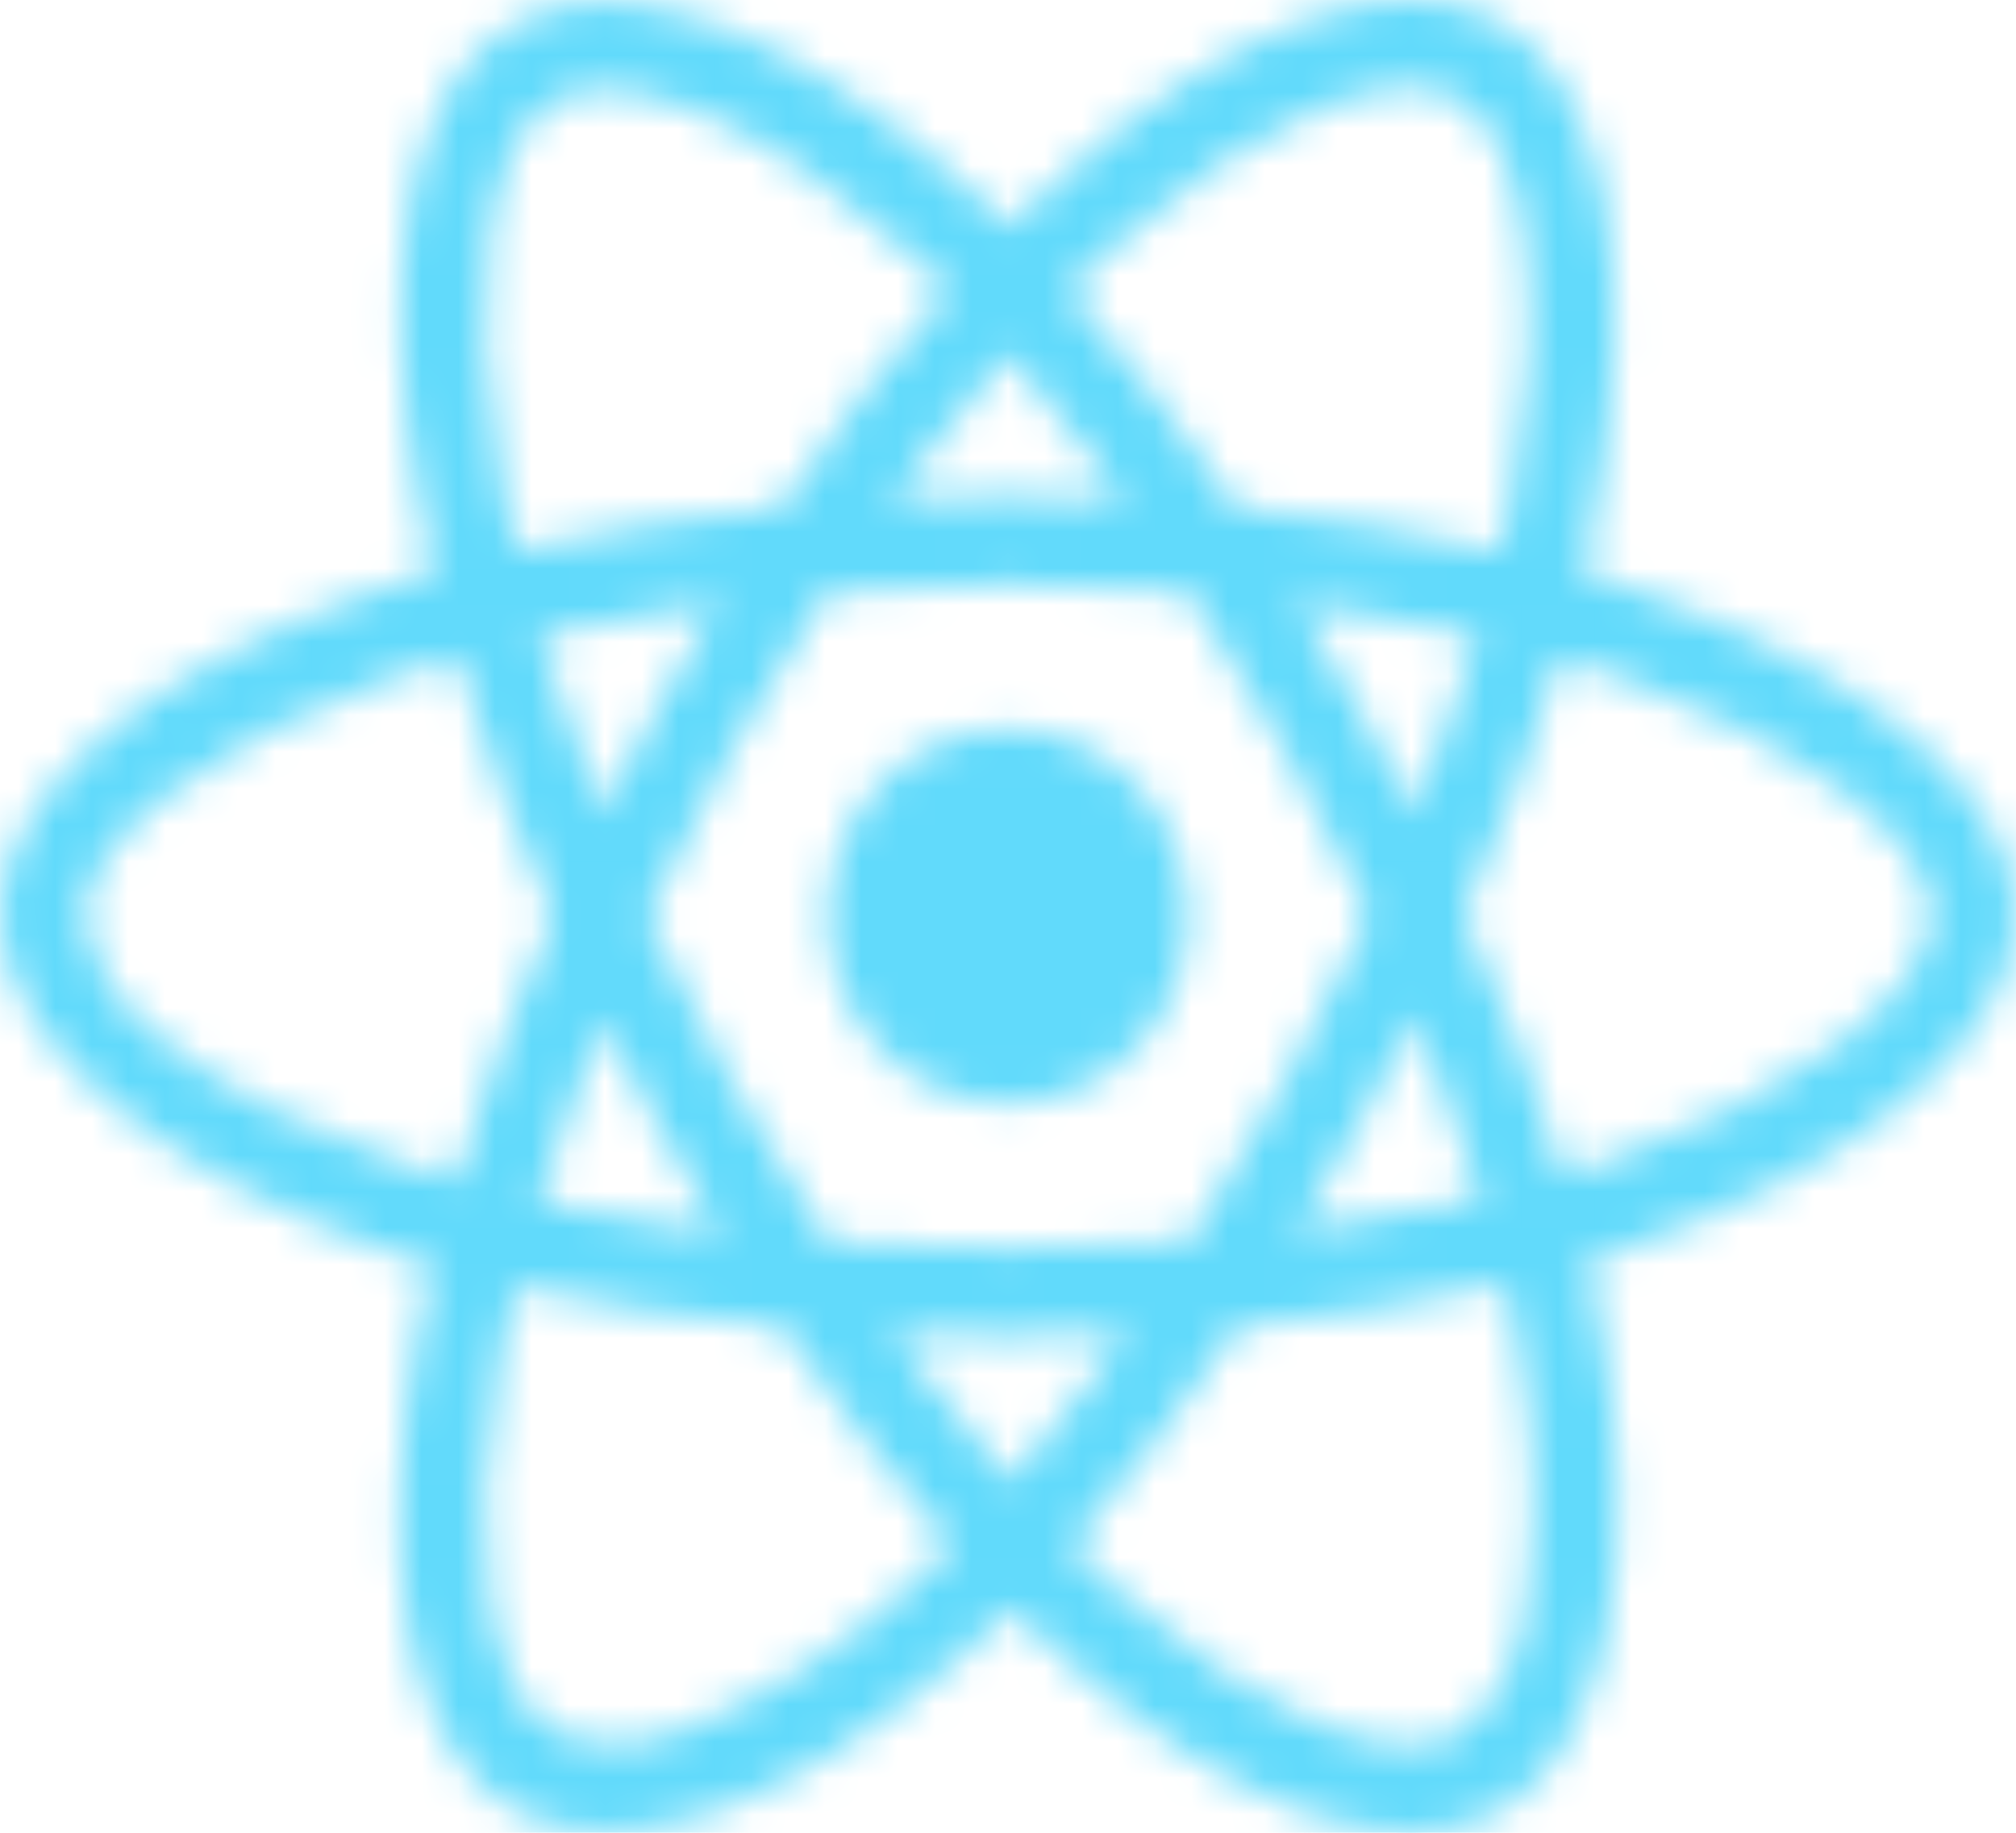 <svg width="55" height="50" viewBox="0 0 55 50" fill="none" xmlns="http://www.w3.org/2000/svg">
<mask id="path-1-inside-1" fill="white">
<path d="M44.924 16.203C44.344 16.002 43.764 15.812 43.184 15.634C43.28 15.221 43.366 14.808 43.452 14.395C44.773 7.744 43.903 2.398 40.971 0.635C38.145 -1.05 33.537 0.702 28.875 4.92C28.413 5.333 27.962 5.768 27.532 6.204C27.242 5.913 26.941 5.623 26.641 5.344C21.753 0.836 16.855 -1.062 13.922 0.713C11.107 2.409 10.27 7.442 11.451 13.737C11.569 14.362 11.698 14.976 11.849 15.6C11.161 15.801 10.484 16.024 9.851 16.259C4.114 18.323 0 21.582 0 24.953C0 28.435 4.383 31.928 10.345 34.048C10.828 34.215 11.312 34.383 11.806 34.528C11.645 35.198 11.505 35.856 11.376 36.537C10.248 42.731 11.129 47.641 13.943 49.326C16.844 51.067 21.721 49.282 26.469 44.963C26.845 44.617 27.221 44.26 27.597 43.88C28.069 44.36 28.564 44.818 29.058 45.264C33.655 49.371 38.199 51.034 41.003 49.349C43.903 47.608 44.849 42.329 43.624 35.901C43.527 35.41 43.42 34.907 43.302 34.394C43.645 34.294 43.978 34.182 44.312 34.07C50.51 31.939 55 28.49 55 24.953C55 21.571 50.768 18.29 44.924 16.203ZM30.39 6.728C34.386 3.112 38.113 1.695 39.81 2.711C41.626 3.793 42.324 8.168 41.185 13.915C41.11 14.295 41.035 14.663 40.938 15.031C38.554 14.473 36.137 14.072 33.709 13.848C32.312 11.773 30.787 9.786 29.133 7.922C29.552 7.509 29.96 7.119 30.39 6.728ZM17.961 30.745C18.509 31.716 19.067 32.687 19.658 33.635C17.982 33.446 16.317 33.166 14.674 32.798C15.146 31.191 15.737 29.528 16.425 27.832C16.919 28.814 17.424 29.785 17.961 30.745ZM14.706 17.319C16.253 16.962 17.896 16.672 19.605 16.449C19.035 17.375 18.477 18.323 17.95 19.283C17.424 20.232 16.908 21.203 16.425 22.185C15.748 20.522 15.179 18.893 14.706 17.319ZM17.649 25.008C18.358 23.468 19.132 21.962 19.948 20.477C20.765 18.993 21.645 17.553 22.569 16.136C24.181 16.013 25.824 15.946 27.5 15.946C29.176 15.946 30.83 16.013 32.431 16.136C33.344 17.542 34.214 18.982 35.041 20.455C35.868 21.928 36.642 23.435 37.372 24.964C36.652 26.504 35.879 28.022 35.052 29.517C34.235 31.001 33.365 32.441 32.452 33.87C30.852 33.992 29.186 34.048 27.5 34.048C25.814 34.048 24.181 33.992 22.602 33.892C21.667 32.474 20.786 31.024 19.959 29.539C19.132 28.055 18.369 26.549 17.649 25.008ZM37.05 30.722C37.598 29.74 38.113 28.747 38.618 27.743C39.306 29.361 39.907 31.001 40.434 32.687C38.769 33.077 37.082 33.379 35.385 33.579C35.965 32.642 36.513 31.682 37.05 30.722ZM38.597 22.185C38.092 21.203 37.576 20.221 37.039 19.261C36.513 18.312 35.965 17.375 35.395 16.449C37.125 16.672 38.779 16.973 40.326 17.341C39.832 18.993 39.252 20.6 38.597 22.185ZM27.521 9.63C28.649 10.902 29.713 12.241 30.701 13.625C28.574 13.525 26.436 13.525 24.31 13.625C25.362 12.185 26.447 10.846 27.521 9.63ZM15.06 2.789C16.865 1.695 20.872 3.257 25.094 7.141C25.362 7.387 25.631 7.654 25.91 7.922C24.245 9.786 22.709 11.773 21.302 13.848C18.874 14.072 16.468 14.462 14.083 15.009C13.943 14.44 13.825 13.86 13.707 13.279C12.697 7.878 13.363 3.804 15.06 2.789ZM12.429 32.207C11.977 32.073 11.537 31.928 11.097 31.771C8.809 31.024 6.209 29.841 4.329 28.29C3.244 27.508 2.514 26.303 2.31 24.953C2.31 22.91 5.704 20.299 10.602 18.524C11.215 18.301 11.838 18.1 12.461 17.911C13.191 20.332 14.072 22.709 15.093 25.008C14.062 27.341 13.17 29.752 12.429 32.207ZM24.954 43.144C23.182 44.829 21.13 46.168 18.895 47.083C17.703 47.675 16.328 47.73 15.104 47.228C13.396 46.202 12.687 42.262 13.653 36.961C13.771 36.336 13.9 35.711 14.051 35.097C16.457 35.633 18.885 36.001 21.345 36.191C22.763 38.278 24.32 40.276 25.985 42.15C25.642 42.496 25.298 42.831 24.954 43.144ZM27.586 40.432C26.49 39.204 25.395 37.843 24.331 36.381C25.362 36.425 26.426 36.448 27.5 36.448C28.606 36.448 29.691 36.425 30.766 36.369C29.777 37.787 28.714 39.137 27.586 40.432ZM41.626 43.78C41.529 45.141 40.885 46.413 39.853 47.273C38.145 48.3 34.504 46.96 30.572 43.456C30.121 43.054 29.67 42.619 29.208 42.173C30.852 40.287 32.366 38.289 33.741 36.191C36.201 35.979 38.65 35.588 41.067 35.019C41.175 35.477 41.272 35.934 41.357 36.381C41.884 38.791 41.97 41.302 41.626 43.78ZM43.581 31.783C43.28 31.883 42.98 31.983 42.668 32.073C41.916 29.64 40.992 27.263 39.929 24.953C40.96 22.676 41.83 20.332 42.56 17.933C43.119 18.1 43.656 18.279 44.172 18.457C49.178 20.243 52.69 22.899 52.69 24.93C52.69 27.118 48.941 29.941 43.581 31.783ZM27.5 30.109C30.218 30.109 32.42 27.821 32.42 24.997C32.42 22.174 30.218 19.886 27.5 19.886C24.782 19.886 22.58 22.174 22.58 24.997C22.58 27.821 24.782 30.109 27.5 30.109Z"/>
</mask>
<path d="M44.924 16.203C44.344 16.002 43.764 15.812 43.184 15.634C43.28 15.221 43.366 14.808 43.452 14.395C44.773 7.744 43.903 2.398 40.971 0.635C38.145 -1.05 33.537 0.702 28.875 4.92C28.413 5.333 27.962 5.768 27.532 6.204C27.242 5.913 26.941 5.623 26.641 5.344C21.753 0.836 16.855 -1.062 13.922 0.713C11.107 2.409 10.27 7.442 11.451 13.737C11.569 14.362 11.698 14.976 11.849 15.6C11.161 15.801 10.484 16.024 9.851 16.259C4.114 18.323 0 21.582 0 24.953C0 28.435 4.383 31.928 10.345 34.048C10.828 34.215 11.312 34.383 11.806 34.528C11.645 35.198 11.505 35.856 11.376 36.537C10.248 42.731 11.129 47.641 13.943 49.326C16.844 51.067 21.721 49.282 26.469 44.963C26.845 44.617 27.221 44.26 27.597 43.88C28.069 44.36 28.564 44.818 29.058 45.264C33.655 49.371 38.199 51.034 41.003 49.349C43.903 47.608 44.849 42.329 43.624 35.901C43.527 35.41 43.42 34.907 43.302 34.394C43.645 34.294 43.978 34.182 44.312 34.07C50.51 31.939 55 28.49 55 24.953C55 21.571 50.768 18.29 44.924 16.203ZM30.39 6.728C34.386 3.112 38.113 1.695 39.81 2.711C41.626 3.793 42.324 8.168 41.185 13.915C41.11 14.295 41.035 14.663 40.938 15.031C38.554 14.473 36.137 14.072 33.709 13.848C32.312 11.773 30.787 9.786 29.133 7.922C29.552 7.509 29.96 7.119 30.39 6.728ZM17.961 30.745C18.509 31.716 19.067 32.687 19.658 33.635C17.982 33.446 16.317 33.166 14.674 32.798C15.146 31.191 15.737 29.528 16.425 27.832C16.919 28.814 17.424 29.785 17.961 30.745ZM14.706 17.319C16.253 16.962 17.896 16.672 19.605 16.449C19.035 17.375 18.477 18.323 17.95 19.283C17.424 20.232 16.908 21.203 16.425 22.185C15.748 20.522 15.179 18.893 14.706 17.319ZM17.649 25.008C18.358 23.468 19.132 21.962 19.948 20.477C20.765 18.993 21.645 17.553 22.569 16.136C24.181 16.013 25.824 15.946 27.5 15.946C29.176 15.946 30.83 16.013 32.431 16.136C33.344 17.542 34.214 18.982 35.041 20.455C35.868 21.928 36.642 23.435 37.372 24.964C36.652 26.504 35.879 28.022 35.052 29.517C34.235 31.001 33.365 32.441 32.452 33.87C30.852 33.992 29.186 34.048 27.5 34.048C25.814 34.048 24.181 33.992 22.602 33.892C21.667 32.474 20.786 31.024 19.959 29.539C19.132 28.055 18.369 26.549 17.649 25.008ZM37.05 30.722C37.598 29.74 38.113 28.747 38.618 27.743C39.306 29.361 39.907 31.001 40.434 32.687C38.769 33.077 37.082 33.379 35.385 33.579C35.965 32.642 36.513 31.682 37.05 30.722ZM38.597 22.185C38.092 21.203 37.576 20.221 37.039 19.261C36.513 18.312 35.965 17.375 35.395 16.449C37.125 16.672 38.779 16.973 40.326 17.341C39.832 18.993 39.252 20.6 38.597 22.185ZM27.521 9.63C28.649 10.902 29.713 12.241 30.701 13.625C28.574 13.525 26.436 13.525 24.31 13.625C25.362 12.185 26.447 10.846 27.521 9.63ZM15.06 2.789C16.865 1.695 20.872 3.257 25.094 7.141C25.362 7.387 25.631 7.654 25.91 7.922C24.245 9.786 22.709 11.773 21.302 13.848C18.874 14.072 16.468 14.462 14.083 15.009C13.943 14.44 13.825 13.86 13.707 13.279C12.697 7.878 13.363 3.804 15.06 2.789ZM12.429 32.207C11.977 32.073 11.537 31.928 11.097 31.771C8.809 31.024 6.209 29.841 4.329 28.29C3.244 27.508 2.514 26.303 2.31 24.953C2.31 22.91 5.704 20.299 10.602 18.524C11.215 18.301 11.838 18.1 12.461 17.911C13.191 20.332 14.072 22.709 15.093 25.008C14.062 27.341 13.17 29.752 12.429 32.207ZM24.954 43.144C23.182 44.829 21.13 46.168 18.895 47.083C17.703 47.675 16.328 47.73 15.104 47.228C13.396 46.202 12.687 42.262 13.653 36.961C13.771 36.336 13.9 35.711 14.051 35.097C16.457 35.633 18.885 36.001 21.345 36.191C22.763 38.278 24.32 40.276 25.985 42.15C25.642 42.496 25.298 42.831 24.954 43.144ZM27.586 40.432C26.49 39.204 25.395 37.843 24.331 36.381C25.362 36.425 26.426 36.448 27.5 36.448C28.606 36.448 29.691 36.425 30.766 36.369C29.777 37.787 28.714 39.137 27.586 40.432ZM41.626 43.78C41.529 45.141 40.885 46.413 39.853 47.273C38.145 48.3 34.504 46.96 30.572 43.456C30.121 43.054 29.67 42.619 29.208 42.173C30.852 40.287 32.366 38.289 33.741 36.191C36.201 35.979 38.65 35.588 41.067 35.019C41.175 35.477 41.272 35.934 41.357 36.381C41.884 38.791 41.97 41.302 41.626 43.78ZM43.581 31.783C43.28 31.883 42.98 31.983 42.668 32.073C41.916 29.64 40.992 27.263 39.929 24.953C40.96 22.676 41.83 20.332 42.56 17.933C43.119 18.1 43.656 18.279 44.172 18.457C49.178 20.243 52.69 22.899 52.69 24.93C52.69 27.118 48.941 29.941 43.581 31.783ZM27.5 30.109C30.218 30.109 32.42 27.821 32.42 24.997C32.42 22.174 30.218 19.886 27.5 19.886C24.782 19.886 22.58 22.174 22.58 24.997C22.58 27.821 24.782 30.109 27.5 30.109Z" fill="#61DAFB" stroke="#61DAFB" stroke-width="6" mask="url(#path-1-inside-1)"/>
</svg>
